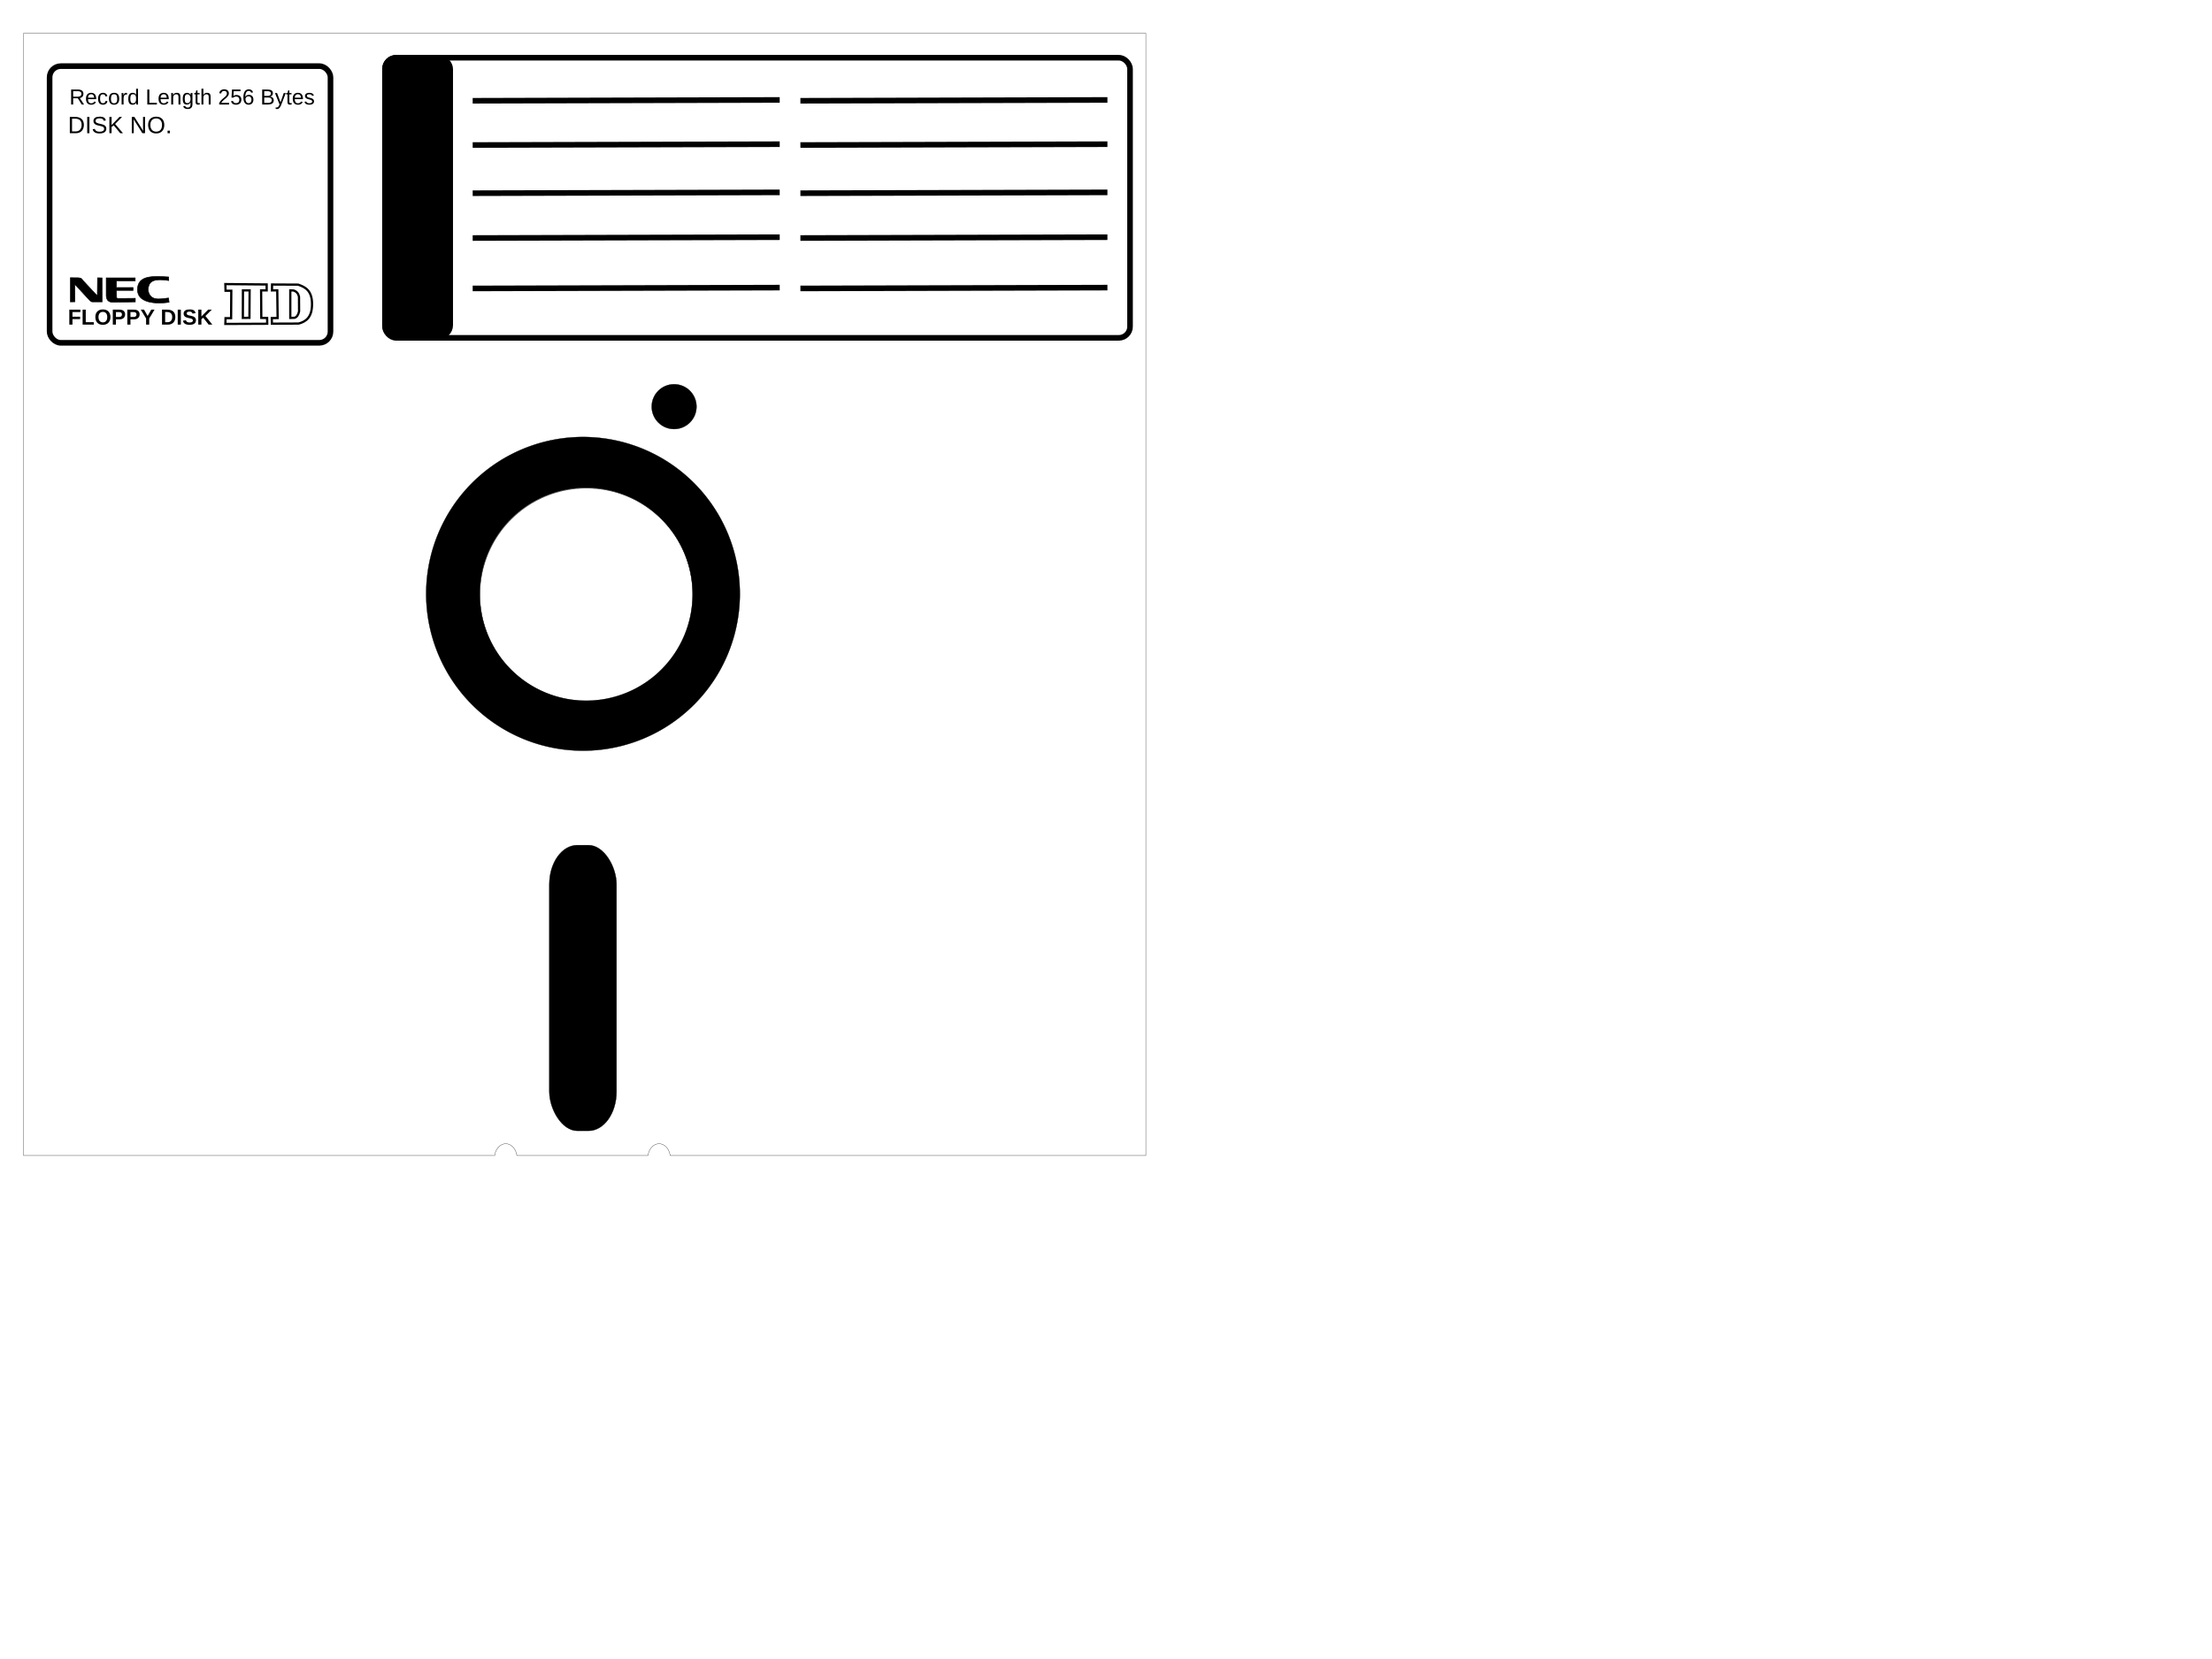 <?xml version="1.0" encoding="UTF-8" standalone="no"?>
<!-- Created with Inkscape (http://www.inkscape.org/) -->

<svg
   xmlns:dc="http://purl.org/dc/elements/1.1/"
   xmlns:cc="http://creativecommons.org/ns#"
   xmlns:rdf="http://www.w3.org/1999/02/22-rdf-syntax-ns#"
   xmlns:svg="http://www.w3.org/2000/svg"
   xmlns="http://www.w3.org/2000/svg"
   xmlns:sodipodi="http://sodipodi.sourceforge.net/DTD/sodipodi-0.dtd"
   xmlns:inkscape="http://www.inkscape.org/namespaces/inkscape"
   version="1.1"
   id="svg988"
   width="400mm"
   height="300mm"
   viewBox="0 0 1511.811 1133.858"
   sodipodi:docname="8-ich-floppy.svg"
   inkscape:version="0.92.4 (5da689c313, 2019-01-14)">
  <defs
     id="defs992" />
  <sodipodi:namedview
     pagecolor="#ffffff"
     bordercolor="#666666"
     borderopacity="1"
     objecttolerance="10"
     gridtolerance="10"
     guidetolerance="10"
     inkscape:pageopacity="0"
     inkscape:pageshadow="2"
     inkscape:window-width="1619"
     inkscape:window-height="1021"
     id="namedview990"
     showgrid="false"
     inkscape:document-units="mm"
     units="mm"
     inkscape:snap-global="true"
     inkscape:zoom="0.5"
     inkscape:cx="330.85194"
     inkscape:cy="532.99707"
     inkscape:window-x="61"
     inkscape:window-y="0"
     inkscape:window-maximized="1"
     inkscape:current-layer="layer2" />
  <g
     inkscape:groupmode="layer"
     id="layer2"
     inkscape:label="cut"
     style="display:inline">
    <path
       inkscape:connector-curvature="0"
       style="opacity:1;vector-effect:none;fill:none;fill-opacity:1;stroke:#000000;stroke-width:0.191;stroke-linecap:butt;stroke-linejoin:miter;stroke-miterlimit:4;stroke-dasharray:none;stroke-dashoffset:0;stroke-opacity:1"
       d="M 16.095,22.71 V 789.762 H 338.122 a 7.66,9.575 0 0 1 7.553,-8.044 7.66,9.575 0 0 1 7.559,8.044 h 89.66 a 7.66,9.575 0 0 1 7.553,-8.044 7.66,9.575 0 0 1 7.559,8.044 H 783.148 V 22.71 Z"
       id="rect2181" />
    <circle
       style="opacity:1;vector-effect:none;fill:none;fill-opacity:1;stroke:#000000;stroke-width:0.192;stroke-linecap:butt;stroke-linejoin:miter;stroke-miterlimit:4;stroke-dasharray:none;stroke-dashoffset:0;stroke-opacity:1"
       id="path2275"
       cx="400.776"
       cy="406.439"
       r="72.772" />
  </g>
  <g
     inkscape:groupmode="layer"
     id="layer3"
     inkscape:label="engrave"
     style="display:inline">
    <g
       id="g2438"
       transform="matrix(1.013,0,0,1.013,16,-359.17)">
      <circle
         r="15.118"
         cy="628.919"
         cx="439.013"
         id="path2281"
         style="opacity:1;vector-effect:none;fill:#000000;fill-opacity:1;stroke:#000000;stroke-width:0.189;stroke-linecap:butt;stroke-linejoin:miter;stroke-miterlimit:4;stroke-dasharray:none;stroke-dashoffset:0;stroke-opacity:1" />
      <path
         id="path2283"
         d="M 377.559,649.391 A 105.827,105.827 0 0 0 271.732,755.217 105.827,105.827 0 0 0 377.559,861.045 105.827,105.827 0 0 0 483.385,755.217 105.827,105.827 0 0 0 377.559,649.391 Z m 2.137,34.299 a 71.811,71.811 0 0 1 71.811,71.812 71.811,71.811 0 0 1 -71.811,71.811 71.811,71.811 0 0 1 -71.811,-71.811 71.811,71.811 0 0 1 71.811,-71.812 z"
         style="opacity:1;vector-effect:none;fill:#000000;fill-opacity:1;stroke:#000000;stroke-width:0.189;stroke-linecap:butt;stroke-linejoin:miter;stroke-miterlimit:4;stroke-dasharray:none;stroke-dashoffset:0;stroke-opacity:1"
         inkscape:connector-curvature="0" />
      <rect
         ry="26.457"
         rx="18.898"
         y="924.765"
         x="354.824"
         height="192.756"
         width="45.354"
         id="rect2285"
         style="opacity:1;vector-effect:none;fill:#000000;fill-opacity:1;stroke:#000000;stroke-width:0.189;stroke-linecap:butt;stroke-linejoin:miter;stroke-miterlimit:4;stroke-dasharray:none;stroke-dashoffset:0;stroke-opacity:1" />
      <g
         id="g2447"
         style="display:inline">
        <rect
           style="opacity:1;vector-effect:none;fill:none;fill-opacity:1;stroke:#000000;stroke-width:3.78;stroke-linecap:butt;stroke-linejoin:miter;stroke-miterlimit:4;stroke-dasharray:none;stroke-dashoffset:0;stroke-opacity:1"
           id="rect2358"
           width="502.677"
           height="188.976"
           x="243.952"
           y="393.517"
           rx="7.559"
           ry="7.559" />
        <rect
           style="opacity:1;vector-effect:none;fill:#000000;fill-opacity:1;stroke:#000000;stroke-width:3.78;stroke-linecap:butt;stroke-linejoin:miter;stroke-miterlimit:4;stroke-dasharray:none;stroke-dashoffset:0;stroke-opacity:1"
           id="rect2360"
           width="44"
           height="188"
           x="243.952"
           y="393.517"
           rx="7.559"
           ry="7.559" />
        <path
           style="fill:none;fill-rule:evenodd;stroke:#000000;stroke-width:3.78;stroke-linecap:butt;stroke-linejoin:miter;stroke-miterlimit:4;stroke-dasharray:none;stroke-opacity:1"
           d="m 303.123,422.551 207.146,-0.561"
           id="path2368"
           inkscape:connector-curvature="0"
           sodipodi:nodetypes="cc" />
        <path
           style="fill:none;fill-rule:evenodd;stroke:#000000;stroke-width:3.78;stroke-linecap:butt;stroke-linejoin:miter;stroke-miterlimit:4;stroke-dasharray:none;stroke-opacity:1"
           d="M 303.123,452.409 510.27,451.849"
           id="path2368-6"
           inkscape:connector-curvature="0"
           sodipodi:nodetypes="cc" />
        <path
           style="fill:none;fill-rule:evenodd;stroke:#000000;stroke-width:3.78;stroke-linecap:butt;stroke-linejoin:miter;stroke-miterlimit:4;stroke-dasharray:none;stroke-opacity:1"
           d="m 303.123,484.913 207.146,-0.561"
           id="path2368-7"
           inkscape:connector-curvature="0"
           sodipodi:nodetypes="cc" />
        <path
           style="fill:none;fill-rule:evenodd;stroke:#000000;stroke-width:3.78;stroke-linecap:butt;stroke-linejoin:miter;stroke-miterlimit:4;stroke-dasharray:none;stroke-opacity:1"
           d="m 303.123,515.15 207.146,-0.561"
           id="path2368-5"
           inkscape:connector-curvature="0"
           sodipodi:nodetypes="cc" />
        <path
           style="fill:none;fill-rule:evenodd;stroke:#000000;stroke-width:3.78;stroke-linecap:butt;stroke-linejoin:miter;stroke-miterlimit:4;stroke-dasharray:none;stroke-opacity:1"
           d="M 303.123,549.165 510.27,548.605"
           id="path2368-3"
           inkscape:connector-curvature="0"
           sodipodi:nodetypes="cc" />
        <path
           style="fill:none;fill-rule:evenodd;stroke:#000000;stroke-width:3.78;stroke-linecap:butt;stroke-linejoin:miter;stroke-miterlimit:4;stroke-dasharray:none;stroke-opacity:1"
           d="m 524.226,422.551 207.146,-0.561"
           id="path2368-56"
           inkscape:connector-curvature="0"
           sodipodi:nodetypes="cc" />
        <path
           style="fill:none;fill-rule:evenodd;stroke:#000000;stroke-width:3.78;stroke-linecap:butt;stroke-linejoin:miter;stroke-miterlimit:4;stroke-dasharray:none;stroke-opacity:1"
           d="M 524.226,452.409 731.372,451.849"
           id="path2368-2"
           inkscape:connector-curvature="0"
           sodipodi:nodetypes="cc" />
        <path
           style="fill:none;fill-rule:evenodd;stroke:#000000;stroke-width:3.78;stroke-linecap:butt;stroke-linejoin:miter;stroke-miterlimit:4;stroke-dasharray:none;stroke-opacity:1"
           d="m 524.226,484.913 207.146,-0.561"
           id="path2368-9"
           inkscape:connector-curvature="0"
           sodipodi:nodetypes="cc" />
        <path
           style="fill:none;fill-rule:evenodd;stroke:#000000;stroke-width:3.78;stroke-linecap:butt;stroke-linejoin:miter;stroke-miterlimit:4;stroke-dasharray:none;stroke-opacity:1"
           d="m 524.226,515.15 207.146,-0.561"
           id="path2368-1"
           inkscape:connector-curvature="0"
           sodipodi:nodetypes="cc" />
        <path
           style="fill:none;fill-rule:evenodd;stroke:#000000;stroke-width:3.78;stroke-linecap:butt;stroke-linejoin:miter;stroke-miterlimit:4;stroke-dasharray:none;stroke-opacity:1"
           d="M 524.226,549.165 731.372,548.605"
           id="path2368-27"
           inkscape:connector-curvature="0"
           sodipodi:nodetypes="cc" />
      </g>
      <g
         id="g2745">
        <g
           id="g2685">
          <g
             id="g2629">
            <rect
               style="opacity:1;vector-effect:none;fill:none;fill-opacity:1;stroke:#000000;stroke-width:3.78;stroke-linecap:butt;stroke-linejoin:miter;stroke-miterlimit:4;stroke-dasharray:none;stroke-dashoffset:0;stroke-opacity:1"
               id="rect2481"
               width="189.505"
               height="186.676"
               x="17.678"
               y="399.174"
               rx="7.559"
               ry="7.559" />
            <g
               aria-label="Record Length 256 Bytes"
               transform="translate(7,7)"
               style="font-style:normal;font-variant:normal;font-weight:normal;font-stretch:normal;font-size:10.667px;line-height:125%;font-family:Arial;-inkscape-font-specification:Arial;letter-spacing:0px;word-spacing:0px;fill:#000000;fill-opacity:1;stroke:none;stroke-width:1px;stroke-linecap:butt;stroke-linejoin:miter;stroke-opacity:1"
               id="flowRoot2483">
              <path
                 inkscape:connector-curvature="0"
                 d="m 32.336,418.068 -2.621,-4.189 h -3.144 v 4.189 h -1.368 v -10.091 h 4.748 q 0.859,0 1.518,0.201 0.666,0.193 1.117,0.566 0.451,0.372 0.688,0.909 0.236,0.537 0.236,1.21 0,0.48 -0.143,0.945 -0.136,0.466 -0.437,0.852 -0.301,0.387 -0.766,0.666 -0.465,0.279 -1.117,0.394 l 2.865,4.347 z m -0.201,-7.19 q 0,-0.458 -0.158,-0.795 -0.158,-0.337 -0.458,-0.559 -0.301,-0.229 -0.73,-0.337 -0.43,-0.115 -0.974,-0.115 h -3.244 v 3.724 h 3.301 q 0.587,0 1.017,-0.143 0.43,-0.15 0.702,-0.408 0.279,-0.258 0.408,-0.609 0.136,-0.351 0.136,-0.759 z"
                 style="font-size:14.667px"
                 id="path2495" />
              <path
                 inkscape:connector-curvature="0"
                 d="m 36.576,414.466 q 0,0.609 0.122,1.124 0.129,0.508 0.387,0.881 0.265,0.365 0.673,0.573 0.408,0.201 0.981,0.201 0.838,0 1.339,-0.337 0.508,-0.337 0.688,-0.852 l 1.132,0.322 q -0.122,0.322 -0.344,0.652 -0.215,0.322 -0.58,0.587 -0.365,0.258 -0.917,0.43 -0.544,0.165 -1.318,0.165 -1.719,0 -2.621,-1.024 -0.895,-1.024 -0.895,-3.044 0,-1.089 0.272,-1.841 0.272,-0.759 0.745,-1.232 0.473,-0.473 1.103,-0.68 0.63,-0.215 1.346,-0.215 0.974,0 1.626,0.315 0.659,0.315 1.053,0.874 0.401,0.551 0.566,1.303 0.172,0.752 0.172,1.626 v 0.172 z m 4.197,-0.988 q -0.107,-1.225 -0.623,-1.783 -0.516,-0.566 -1.482,-0.566 -0.322,0 -0.68,0.107 -0.351,0.1 -0.652,0.365 -0.301,0.265 -0.508,0.723 -0.208,0.451 -0.236,1.153 z"
                 style="font-size:14.667px"
                 id="path2497" />
              <path
                 inkscape:connector-curvature="0"
                 d="m 44.732,414.158 q 0,0.666 0.093,1.225 0.1,0.559 0.329,0.967 0.229,0.401 0.602,0.623 0.38,0.222 0.931,0.222 0.688,0 1.146,-0.372 0.465,-0.372 0.573,-1.146 l 1.303,0.086 q -0.064,0.48 -0.279,0.924 -0.215,0.444 -0.587,0.781 -0.365,0.337 -0.895,0.544 -0.53,0.201 -1.225,0.201 -0.91,0 -1.547,-0.308 -0.637,-0.308 -1.038,-0.845 -0.394,-0.544 -0.573,-1.275 -0.179,-0.738 -0.179,-1.597 0,-0.781 0.129,-1.375 0.129,-0.602 0.358,-1.046 0.236,-0.451 0.551,-0.752 0.315,-0.308 0.68,-0.487 0.372,-0.186 0.781,-0.265 0.408,-0.086 0.824,-0.086 0.652,0 1.16,0.179 0.508,0.179 0.874,0.494 0.372,0.308 0.602,0.73 0.229,0.423 0.322,0.909 l -1.325,0.1 q -0.1,-0.645 -0.508,-1.024 -0.408,-0.38 -1.16,-0.38 -0.551,0 -0.924,0.186 -0.365,0.179 -0.594,0.551 -0.229,0.365 -0.329,0.924 -0.093,0.559 -0.093,1.311 z"
                 style="font-size:14.667px"
                 id="path2499" />
              <path
                 inkscape:connector-curvature="0"
                 d="m 57.637,414.187 q 0,2.034 -0.895,3.029 -0.895,0.995 -2.6,0.995 -0.809,0 -1.447,-0.243 -0.637,-0.243 -1.081,-0.745 -0.437,-0.501 -0.673,-1.253 -0.229,-0.759 -0.229,-1.783 0,-4.01 3.473,-4.01 0.902,0 1.554,0.251 0.659,0.251 1.074,0.752 0.423,0.501 0.623,1.253 0.201,0.752 0.201,1.755 z m -1.354,0 q 0,-0.902 -0.143,-1.49 -0.136,-0.587 -0.408,-0.938 -0.265,-0.351 -0.652,-0.487 -0.387,-0.143 -0.874,-0.143 -0.494,0 -0.895,0.15 -0.394,0.143 -0.673,0.501 -0.279,0.351 -0.43,0.938 -0.143,0.587 -0.143,1.468 0,0.902 0.158,1.497 0.158,0.587 0.43,0.938 0.279,0.351 0.652,0.494 0.38,0.143 0.824,0.143 0.494,0 0.895,-0.136 0.401,-0.143 0.68,-0.494 0.279,-0.351 0.43,-0.945 0.15,-0.594 0.15,-1.497 z"
                 style="font-size:14.667px"
                 id="path2501" />
              <path
                 inkscape:connector-curvature="0"
                 d="m 59.277,418.068 v -5.944 q 0,-0.243 -0.007,-0.494 0,-0.258 -0.007,-0.494 -0.007,-0.236 -0.014,-0.444 -0.007,-0.208 -0.014,-0.372 h 1.217 q 0.007,0.165 0.014,0.38 0.014,0.208 0.021,0.43 0.014,0.222 0.014,0.43 0.007,0.201 0.007,0.344 h 0.029 q 0.136,-0.444 0.286,-0.766 0.158,-0.329 0.365,-0.537 0.208,-0.215 0.494,-0.315 0.286,-0.107 0.695,-0.107 0.158,0 0.301,0.029 0.143,0.021 0.222,0.043 v 1.182 q -0.129,-0.036 -0.301,-0.05 -0.172,-0.021 -0.387,-0.021 -0.444,0 -0.759,0.201 -0.308,0.201 -0.508,0.559 -0.193,0.351 -0.286,0.845 -0.093,0.487 -0.093,1.067 v 4.039 z"
                 style="font-size:14.667px"
                 id="path2503" />
              <path
                 inkscape:connector-curvature="0"
                 d="m 69.038,416.822 q -0.358,0.745 -0.952,1.067 -0.587,0.322 -1.461,0.322 -1.468,0 -2.163,-0.988 -0.688,-0.988 -0.688,-2.993 0,-4.053 2.85,-4.053 0.881,0 1.468,0.322 0.587,0.322 0.945,1.024 h 0.014 q 0,-0.072 -0.007,-0.222 0,-0.158 -0.007,-0.322 0,-0.172 0,-0.322 0,-0.15 0,-0.215 v -3.001 h 1.289 v 9.031 q 0,0.279 0,0.537 0.007,0.258 0.014,0.473 0.007,0.215 0.014,0.372 0.007,0.15 0.014,0.215 h -1.232 q -0.014,-0.072 -0.029,-0.201 -0.007,-0.136 -0.021,-0.308 -0.007,-0.172 -0.014,-0.358 -0.007,-0.193 -0.007,-0.38 z m -3.91,-2.635 q 0,0.802 0.1,1.375 0.1,0.573 0.322,0.945 0.222,0.365 0.566,0.537 0.344,0.172 0.838,0.172 0.508,0 0.895,-0.165 0.394,-0.165 0.652,-0.53 0.265,-0.372 0.401,-0.967 0.136,-0.594 0.136,-1.454 0,-0.824 -0.136,-1.389 -0.136,-0.573 -0.401,-0.924 -0.265,-0.351 -0.652,-0.501 -0.38,-0.158 -0.881,-0.158 -0.473,0 -0.816,0.165 -0.344,0.165 -0.573,0.53 -0.229,0.365 -0.344,0.952 -0.107,0.58 -0.107,1.411 z"
                 style="font-size:14.667px"
                 id="path2505" />
              <path
                 inkscape:connector-curvature="0"
                 d="m 76.594,418.068 v -10.091 h 1.368 v 8.973 h 5.099 v 1.117 z"
                 style="font-size:14.667px"
                 id="path2507" />
              <path
                 inkscape:connector-curvature="0"
                 d="m 85.531,414.466 q 0,0.609 0.122,1.124 0.129,0.508 0.387,0.881 0.265,0.365 0.673,0.573 0.408,0.201 0.981,0.201 0.838,0 1.339,-0.337 0.508,-0.337 0.688,-0.852 l 1.132,0.322 q -0.122,0.322 -0.344,0.652 -0.215,0.322 -0.58,0.587 -0.365,0.258 -0.917,0.43 -0.544,0.165 -1.318,0.165 -1.719,0 -2.621,-1.024 -0.895,-1.024 -0.895,-3.044 0,-1.089 0.272,-1.841 0.272,-0.759 0.745,-1.232 0.473,-0.473 1.103,-0.68 0.63,-0.215 1.346,-0.215 0.974,0 1.626,0.315 0.659,0.315 1.053,0.874 0.401,0.551 0.566,1.303 0.172,0.752 0.172,1.626 v 0.172 z m 4.197,-0.988 q -0.107,-1.225 -0.623,-1.783 -0.516,-0.566 -1.482,-0.566 -0.322,0 -0.68,0.107 -0.351,0.1 -0.652,0.365 -0.301,0.265 -0.508,0.723 -0.208,0.451 -0.236,1.153 z"
                 style="font-size:14.667px"
                 id="path2509" />
              <path
                 inkscape:connector-curvature="0"
                 d="m 97.627,418.068 v -4.913 q 0,-0.566 -0.086,-0.945 -0.079,-0.38 -0.265,-0.609 -0.186,-0.236 -0.494,-0.329 -0.301,-0.1 -0.752,-0.1 -0.458,0 -0.831,0.165 -0.365,0.158 -0.63,0.465 -0.258,0.301 -0.401,0.752 -0.143,0.444 -0.143,1.024 v 4.49 h -1.289 v -6.094 q 0,-0.243 -0.007,-0.508 0,-0.272 -0.007,-0.508 -0.007,-0.243 -0.014,-0.415 -0.007,-0.172 -0.014,-0.222 h 1.217 q 0.007,0.036 0.014,0.193 0.007,0.158 0.014,0.365 0.014,0.201 0.021,0.415 0.007,0.208 0.007,0.351 h 0.021 q 0.186,-0.337 0.408,-0.609 0.222,-0.272 0.516,-0.458 0.294,-0.193 0.673,-0.294 0.38,-0.107 0.881,-0.107 0.645,0 1.11,0.158 0.465,0.158 0.766,0.487 0.301,0.329 0.437,0.852 0.143,0.516 0.143,1.232 v 5.163 z"
                 style="font-size:14.667px"
                 id="path2511" />
              <path
                 inkscape:connector-curvature="0"
                 d="m 103.807,421.112 q -0.666,0 -1.182,-0.136 -0.516,-0.136 -0.881,-0.394 -0.365,-0.251 -0.594,-0.602 -0.229,-0.351 -0.329,-0.781 l 1.296,-0.186 q 0.129,0.537 0.566,0.824 0.444,0.294 1.16,0.294 0.437,0 0.795,-0.122 0.358,-0.122 0.609,-0.394 0.251,-0.265 0.387,-0.695 0.136,-0.43 0.136,-1.046 v -1.246 h -0.014 q -0.143,0.294 -0.358,0.566 -0.208,0.265 -0.516,0.473 -0.301,0.208 -0.702,0.337 -0.401,0.122 -0.917,0.122 -0.738,0 -1.268,-0.243 -0.523,-0.251 -0.859,-0.745 -0.329,-0.494 -0.487,-1.225 -0.15,-0.738 -0.15,-1.704 0,-0.931 0.15,-1.676 0.158,-0.745 0.501,-1.26 0.351,-0.523 0.902,-0.795 0.559,-0.279 1.354,-0.279 0.824,0 1.425,0.38 0.609,0.372 0.938,1.067 h 0.014 q 0,-0.179 0.007,-0.401 0.014,-0.222 0.021,-0.415 0.014,-0.201 0.029,-0.344 0.014,-0.143 0.029,-0.165 h 1.225 q -0.007,0.064 -0.014,0.222 -0.007,0.15 -0.014,0.365 -0.007,0.215 -0.014,0.48 0,0.258 0,0.537 v 5.923 q 0,1.626 -0.802,2.442 -0.795,0.824 -2.442,0.824 z m 1.962,-6.918 q 0,-0.809 -0.179,-1.382 -0.172,-0.58 -0.458,-0.945 -0.286,-0.365 -0.659,-0.537 -0.365,-0.172 -0.752,-0.172 -0.494,0 -0.852,0.172 -0.351,0.172 -0.587,0.544 -0.229,0.365 -0.344,0.945 -0.107,0.573 -0.107,1.375 0,0.838 0.107,1.411 0.115,0.566 0.344,0.917 0.229,0.351 0.58,0.501 0.351,0.15 0.838,0.15 0.387,0 0.752,-0.165 0.372,-0.165 0.666,-0.523 0.294,-0.358 0.473,-0.924 0.179,-0.566 0.179,-1.368 z"
                 style="font-size:14.667px"
                 id="path2513" />
              <path
                 inkscape:connector-curvature="0"
                 d="m 112.014,418.011 q -0.294,0.079 -0.602,0.122 -0.301,0.05 -0.702,0.05 -1.547,0 -1.547,-1.755 v -5.171 h -0.895 v -0.938 h 0.945 l 0.38,-1.733 h 0.859 v 1.733 h 1.432 v 0.938 h -1.432 v 4.891 q 0,0.559 0.179,0.788 0.186,0.222 0.637,0.222 0.186,0 0.358,-0.029 0.179,-0.029 0.387,-0.072 z"
                 style="font-size:14.667px"
                 id="path2515" />
              <path
                 inkscape:connector-curvature="0"
                 d="m 114.385,411.645 q 0.215,-0.394 0.465,-0.666 0.251,-0.279 0.551,-0.458 0.301,-0.179 0.659,-0.258 0.358,-0.086 0.802,-0.086 0.745,0 1.217,0.201 0.48,0.201 0.752,0.566 0.279,0.358 0.38,0.859 0.107,0.501 0.107,1.103 v 5.163 h -1.296 v -4.913 q 0,-0.494 -0.064,-0.867 -0.057,-0.372 -0.229,-0.616 -0.172,-0.251 -0.487,-0.372 -0.315,-0.129 -0.816,-0.129 -0.458,0 -0.831,0.165 -0.365,0.165 -0.63,0.465 -0.258,0.301 -0.401,0.73 -0.143,0.43 -0.143,0.967 v 4.569 h -1.289 v -10.628 h 1.289 v 2.764 q 0,0.236 -0.007,0.473 -0.007,0.236 -0.021,0.437 -0.007,0.201 -0.014,0.344 -0.007,0.136 -0.014,0.186 z"
                 style="font-size:14.667px"
                 id="path2517" />
              <path
                 inkscape:connector-curvature="0"
                 d="m 125.084,418.068 v -0.91 q 0.365,-0.838 0.888,-1.475 0.53,-0.645 1.11,-1.16 0.58,-0.523 1.146,-0.967 0.573,-0.444 1.031,-0.888 0.458,-0.444 0.738,-0.931 0.286,-0.487 0.286,-1.103 0,-0.43 -0.129,-0.752 -0.129,-0.329 -0.372,-0.551 -0.243,-0.222 -0.587,-0.329 -0.337,-0.115 -0.752,-0.115 -0.387,0 -0.73,0.107 -0.337,0.107 -0.602,0.322 -0.265,0.215 -0.437,0.537 -0.165,0.315 -0.215,0.738 l -1.318,-0.122 q 0.065,-0.544 0.301,-1.024 0.236,-0.48 0.652,-0.838 0.415,-0.365 0.995,-0.573 0.587,-0.208 1.354,-0.208 0.752,0 1.339,0.179 0.587,0.179 0.988,0.53 0.408,0.351 0.623,0.867 0.215,0.516 0.215,1.189 0,0.508 -0.186,0.967 -0.179,0.458 -0.487,0.874 -0.301,0.415 -0.702,0.802 -0.401,0.387 -0.838,0.759 -0.437,0.365 -0.881,0.73 -0.444,0.358 -0.838,0.723 -0.387,0.365 -0.695,0.745 -0.308,0.372 -0.48,0.781 h 5.264 v 1.096 z"
                 style="font-size:14.667px"
                 id="path2519" />
              <path
                 inkscape:connector-curvature="0"
                 d="m 140.051,414.781 q 0,0.759 -0.229,1.389 -0.229,0.63 -0.68,1.089 -0.451,0.451 -1.124,0.702 -0.666,0.251 -1.547,0.251 -0.795,0 -1.389,-0.186 -0.587,-0.186 -0.995,-0.508 -0.408,-0.329 -0.652,-0.766 -0.236,-0.437 -0.337,-0.938 l 1.303,-0.15 q 0.079,0.286 0.222,0.559 0.143,0.265 0.387,0.48 0.251,0.208 0.609,0.337 0.365,0.122 0.881,0.122 0.501,0 0.91,-0.15 0.408,-0.158 0.695,-0.458 0.294,-0.301 0.451,-0.738 0.158,-0.437 0.158,-1.003 0,-0.465 -0.15,-0.852 -0.15,-0.394 -0.43,-0.673 -0.279,-0.286 -0.688,-0.444 -0.401,-0.158 -0.917,-0.158 -0.322,0 -0.594,0.057 -0.272,0.057 -0.508,0.158 -0.229,0.1 -0.423,0.236 -0.186,0.129 -0.351,0.272 h -1.26 l 0.337,-5.428 h 5.736 v 1.096 h -4.562 l -0.193,3.201 q 0.344,-0.265 0.859,-0.451 0.516,-0.193 1.225,-0.193 0.752,0 1.354,0.229 0.602,0.229 1.024,0.652 0.423,0.415 0.652,0.995 0.229,0.58 0.229,1.275 z"
                 style="font-size:14.667px"
                 id="path2521" />
              <path
                 inkscape:connector-curvature="0"
                 d="m 148.187,414.767 q 0,0.759 -0.215,1.396 -0.208,0.63 -0.623,1.089 -0.408,0.451 -1.017,0.709 -0.609,0.251 -1.404,0.251 -0.881,0 -1.54,-0.337 -0.659,-0.337 -1.096,-0.967 -0.437,-0.637 -0.659,-1.554 -0.215,-0.924 -0.215,-2.098 0,-1.346 0.243,-2.363 0.251,-1.017 0.716,-1.697 0.466,-0.68 1.132,-1.024 0.673,-0.344 1.518,-0.344 0.516,0 0.967,0.107 0.451,0.107 0.816,0.351 0.372,0.236 0.652,0.63 0.279,0.394 0.444,0.967 l -1.232,0.222 q -0.201,-0.652 -0.645,-0.938 -0.437,-0.294 -1.017,-0.294 -0.53,0 -0.96,0.251 -0.43,0.251 -0.73,0.752 -0.301,0.494 -0.465,1.246 -0.158,0.752 -0.158,1.755 0.351,-0.652 0.988,-0.988 0.637,-0.344 1.461,-0.344 0.688,0 1.246,0.222 0.559,0.222 0.952,0.645 0.401,0.415 0.616,1.017 0.222,0.594 0.222,1.339 z m -1.311,0.057 q 0,-0.523 -0.129,-0.945 -0.129,-0.423 -0.387,-0.716 -0.258,-0.301 -0.637,-0.458 -0.38,-0.165 -0.881,-0.165 -0.351,0 -0.709,0.107 -0.358,0.1 -0.652,0.337 -0.286,0.229 -0.473,0.609 -0.179,0.38 -0.179,0.924 0,0.559 0.143,1.046 0.143,0.48 0.408,0.838 0.272,0.358 0.652,0.566 0.38,0.208 0.852,0.208 0.466,0 0.831,-0.158 0.372,-0.165 0.63,-0.465 0.258,-0.308 0.394,-0.745 0.136,-0.437 0.136,-0.981 z"
                 style="font-size:14.667px"
                 id="path2523" />
              <path
                 inkscape:connector-curvature="0"
                 d="m 161.915,415.225 q 0,0.766 -0.301,1.311 -0.301,0.537 -0.809,0.881 -0.508,0.337 -1.182,0.494 -0.673,0.158 -1.418,0.158 h -4.096 v -10.091 h 3.667 q 0.838,0 1.497,0.143 0.659,0.136 1.117,0.437 0.458,0.301 0.695,0.766 0.243,0.458 0.243,1.103 0,0.423 -0.122,0.795 -0.115,0.372 -0.358,0.68 -0.236,0.301 -0.602,0.523 -0.358,0.215 -0.838,0.322 0.609,0.072 1.074,0.279 0.473,0.208 0.788,0.53 0.315,0.322 0.48,0.752 0.165,0.423 0.165,0.917 z m -1.962,-4.633 q 0,-0.816 -0.559,-1.167 -0.559,-0.351 -1.618,-0.351 h -2.299 v 3.194 h 2.299 q 0.602,0 1.017,-0.115 0.415,-0.122 0.673,-0.337 0.258,-0.222 0.372,-0.53 0.115,-0.308 0.115,-0.695 z m 0.58,4.526 q 0,-0.48 -0.179,-0.816 -0.172,-0.337 -0.501,-0.551 -0.329,-0.215 -0.795,-0.315 -0.458,-0.1 -1.031,-0.1 h -2.549 v 3.638 h 2.657 q 0.523,0 0.96,-0.086 0.444,-0.086 0.759,-0.301 0.322,-0.215 0.501,-0.573 0.179,-0.358 0.179,-0.895 z"
                 style="font-size:14.667px"
                 id="path2525" />
              <path
                 inkscape:connector-curvature="0"
                 d="m 167.029,418.068 q -0.272,0.702 -0.559,1.26 -0.279,0.566 -0.63,0.96 -0.351,0.401 -0.781,0.609 -0.43,0.215 -0.988,0.215 -0.243,0 -0.451,-0.014 -0.208,-0.014 -0.437,-0.065 v -0.967 q 0.136,0.021 0.308,0.029 0.172,0.014 0.294,0.014 0.566,0 1.053,-0.423 0.487,-0.423 0.852,-1.346 l 0.122,-0.308 -3.072,-7.713 h 1.375 l 1.633,4.283 q 0.072,0.193 0.179,0.516 0.115,0.322 0.222,0.645 0.115,0.322 0.201,0.58 0.086,0.258 0.1,0.322 0.021,-0.079 0.1,-0.308 0.086,-0.236 0.186,-0.523 0.107,-0.286 0.215,-0.58 0.107,-0.294 0.179,-0.508 l 1.518,-4.426 h 1.361 z"
                 style="font-size:14.667px"
                 id="path2527" />
              <path
                 inkscape:connector-curvature="0"
                 d="m 174.004,418.011 q -0.294,0.079 -0.602,0.122 -0.301,0.05 -0.702,0.05 -1.547,0 -1.547,-1.755 v -5.171 h -0.895 v -0.938 h 0.945 l 0.38,-1.733 h 0.859 v 1.733 h 1.432 v 0.938 h -1.432 v 4.891 q 0,0.559 0.179,0.788 0.186,0.222 0.637,0.222 0.186,0 0.358,-0.029 0.179,-0.029 0.387,-0.072 z"
                 style="font-size:14.667px"
                 id="path2529" />
              <path
                 inkscape:connector-curvature="0"
                 d="m 176.081,414.466 q 0,0.609 0.122,1.124 0.129,0.508 0.387,0.881 0.265,0.365 0.673,0.573 0.408,0.201 0.981,0.201 0.838,0 1.339,-0.337 0.508,-0.337 0.688,-0.852 l 1.132,0.322 q -0.122,0.322 -0.344,0.652 -0.215,0.322 -0.58,0.587 -0.365,0.258 -0.917,0.43 -0.544,0.165 -1.318,0.165 -1.719,0 -2.621,-1.024 -0.895,-1.024 -0.895,-3.044 0,-1.089 0.272,-1.841 0.272,-0.759 0.745,-1.232 0.473,-0.473 1.103,-0.68 0.63,-0.215 1.346,-0.215 0.974,0 1.626,0.315 0.659,0.315 1.053,0.874 0.401,0.551 0.566,1.303 0.172,0.752 0.172,1.626 v 0.172 z m 4.197,-0.988 q -0.107,-1.225 -0.623,-1.783 -0.516,-0.566 -1.482,-0.566 -0.322,0 -0.68,0.107 -0.351,0.1 -0.652,0.365 -0.301,0.265 -0.508,0.723 -0.208,0.451 -0.236,1.153 z"
                 style="font-size:14.667px"
                 id="path2531" />
              <path
                 inkscape:connector-curvature="0"
                 d="m 189.072,415.927 q 0,0.544 -0.215,0.974 -0.208,0.423 -0.609,0.716 -0.401,0.286 -0.988,0.444 -0.58,0.15 -1.332,0.15 -0.673,0 -1.217,-0.107 -0.537,-0.1 -0.945,-0.329 -0.408,-0.229 -0.688,-0.602 -0.272,-0.38 -0.401,-0.924 l 1.139,-0.222 q 0.165,0.623 0.68,0.917 0.516,0.286 1.432,0.286 0.415,0 0.759,-0.057 0.351,-0.057 0.602,-0.193 0.251,-0.143 0.387,-0.372 0.143,-0.236 0.143,-0.58 0,-0.351 -0.165,-0.573 -0.165,-0.229 -0.458,-0.38 -0.294,-0.15 -0.716,-0.258 -0.415,-0.115 -0.917,-0.251 -0.466,-0.122 -0.924,-0.272 -0.458,-0.15 -0.831,-0.394 -0.365,-0.251 -0.594,-0.616 -0.229,-0.365 -0.229,-0.917 0,-1.06 0.752,-1.611 0.759,-0.559 2.206,-0.559 1.282,0 2.034,0.451 0.759,0.451 0.96,1.447 l -1.16,0.143 q -0.065,-0.301 -0.236,-0.501 -0.172,-0.208 -0.415,-0.329 -0.243,-0.129 -0.551,-0.179 -0.301,-0.057 -0.63,-0.057 -0.874,0 -1.289,0.265 -0.415,0.265 -0.415,0.802 0,0.315 0.15,0.523 0.158,0.201 0.43,0.344 0.279,0.136 0.666,0.243 0.387,0.1 0.852,0.215 0.308,0.079 0.63,0.172 0.322,0.086 0.623,0.215 0.308,0.122 0.573,0.294 0.272,0.165 0.473,0.401 0.201,0.236 0.315,0.551 0.122,0.315 0.122,0.73 z"
                 style="font-size:14.667px"
                 id="path2533" />
            </g>
            <g
               aria-label="DISK NO."
               transform="translate(4.5,4)"
               style="font-style:normal;font-variant:normal;font-weight:normal;font-stretch:normal;font-size:10.667px;line-height:125%;font-family:Arial;-inkscape-font-specification:Arial;letter-spacing:0px;word-spacing:0px;fill:#000000;fill-opacity:1;stroke:none;stroke-width:1px;stroke-linecap:butt;stroke-linejoin:miter;stroke-opacity:1"
               id="flowRoot2536">
              <path
                 inkscape:connector-curvature="0"
                 d="m 36.289,434.819 q 0,1.375 -0.414,2.43 -0.414,1.047 -1.133,1.758 -0.719,0.703 -1.703,1.07 -0.977,0.359 -2.109,0.359 H 26.812 v -11.008 h 3.641 q 1.273,0 2.344,0.32 1.078,0.312 1.852,0.977 0.773,0.656 1.203,1.672 0.438,1.016 0.438,2.422 z m -1.5,0 q 0,-1.117 -0.32,-1.906 -0.32,-0.797 -0.898,-1.305 -0.578,-0.508 -1.383,-0.742 -0.805,-0.242 -1.766,-0.242 h -2.117 v 8.617 h 2.453 q 0.867,0 1.602,-0.281 0.742,-0.281 1.281,-0.836 0.539,-0.555 0.844,-1.383 0.305,-0.828 0.305,-1.922 z"
                 style="font-size:16px"
                 id="path2544" />
              <path
                 inkscape:connector-curvature="0"
                 d="m 38.539,440.436 v -11.008 h 1.492 v 11.008 z"
                 style="font-size:16px"
                 id="path2546" />
              <path
                 inkscape:connector-curvature="0"
                 d="m 51.438,437.397 q 0,0.695 -0.273,1.281 -0.266,0.586 -0.828,1.016 -0.562,0.422 -1.422,0.664 -0.852,0.234 -2.023,0.234 -2.055,0 -3.203,-0.719 -1.148,-0.719 -1.461,-2.078 l 1.445,-0.289 q 0.109,0.43 0.336,0.781 0.227,0.352 0.609,0.609 0.391,0.25 0.961,0.391 0.57,0.141 1.367,0.141 0.664,0 1.219,-0.109 0.555,-0.117 0.953,-0.352 0.398,-0.234 0.617,-0.602 0.227,-0.375 0.227,-0.891 0,-0.539 -0.25,-0.875 -0.242,-0.336 -0.688,-0.555 -0.445,-0.219 -1.062,-0.367 -0.617,-0.148 -1.367,-0.32 -0.461,-0.102 -0.93,-0.219 -0.461,-0.125 -0.891,-0.289 -0.422,-0.172 -0.797,-0.398 -0.375,-0.227 -0.648,-0.539 -0.273,-0.32 -0.43,-0.734 -0.156,-0.422 -0.156,-0.969 0,-0.781 0.312,-1.336 0.32,-0.562 0.883,-0.922 0.562,-0.359 1.328,-0.523 0.766,-0.164 1.656,-0.164 1.023,0 1.75,0.164 0.727,0.156 1.227,0.477 0.5,0.32 0.797,0.797 0.305,0.469 0.484,1.094 l -1.469,0.258 q -0.109,-0.398 -0.32,-0.711 -0.203,-0.312 -0.539,-0.523 -0.336,-0.211 -0.82,-0.32 -0.477,-0.109 -1.125,-0.109 -0.766,0 -1.289,0.141 -0.516,0.133 -0.836,0.367 -0.312,0.234 -0.453,0.555 -0.133,0.312 -0.133,0.68 0,0.492 0.242,0.812 0.25,0.312 0.672,0.523 0.422,0.211 0.977,0.352 0.555,0.141 1.18,0.281 0.508,0.117 1.008,0.242 0.508,0.117 0.969,0.289 0.461,0.164 0.859,0.391 0.406,0.227 0.703,0.555 0.297,0.328 0.461,0.773 0.172,0.445 0.172,1.047 z"
                 style="font-size:16px"
                 id="path2548" />
              <path
                 inkscape:connector-curvature="0"
                 d="m 60.828,440.436 -4.398,-5.312 -1.438,1.094 v 4.219 H 53.5 v -11.008 h 1.492 v 5.516 l 5.305,-5.516 h 1.758 l -4.688,4.781 5.312,6.227 z"
                 style="font-size:16px"
                 id="path2550" />
              <path
                 inkscape:connector-curvature="0"
                 d="m 75.766,440.436 -5.891,-9.375 q 0.016,0.383 0.039,0.758 0.016,0.32 0.023,0.68 0.016,0.352 0.016,0.625 v 7.312 H 68.625 v -11.008 h 1.734 l 5.953,9.438 q -0.023,-0.383 -0.047,-0.766 -0.016,-0.328 -0.031,-0.711 -0.016,-0.391 -0.016,-0.742 v -7.219 h 1.344 v 11.008 z"
                 style="font-size:16px"
                 id="path2552" />
              <path
                 inkscape:connector-curvature="0"
                 d="m 90.555,434.881 q 0,1.289 -0.375,2.344 -0.367,1.055 -1.07,1.805 -0.703,0.75 -1.719,1.156 -1.016,0.406 -2.305,0.406 -1.359,0 -2.383,-0.422 -1.023,-0.43 -1.703,-1.188 -0.68,-0.766 -1.023,-1.812 -0.344,-1.047 -0.344,-2.289 0,-1.289 0.359,-2.328 0.359,-1.039 1.055,-1.766 0.695,-0.734 1.711,-1.125 1.023,-0.398 2.344,-0.398 1.312,0 2.328,0.398 1.023,0.398 1.711,1.133 0.695,0.734 1.055,1.773 0.359,1.039 0.359,2.312 z m -1.523,0 q 0,-0.992 -0.258,-1.805 -0.25,-0.812 -0.75,-1.391 -0.492,-0.578 -1.227,-0.891 -0.734,-0.312 -1.695,-0.312 -0.984,0 -1.727,0.312 -0.742,0.312 -1.242,0.891 -0.492,0.578 -0.742,1.391 -0.242,0.812 -0.242,1.805 0,0.992 0.25,1.82 0.258,0.82 0.75,1.422 0.5,0.594 1.234,0.93 0.742,0.328 1.703,0.328 1.031,0 1.773,-0.336 0.75,-0.336 1.227,-0.93 0.484,-0.602 0.711,-1.43 0.234,-0.828 0.234,-1.805 z"
                 style="font-size:16px"
                 id="path2554" />
              <path
                 inkscape:connector-curvature="0"
                 d="m 92.773,440.436 v -1.711 h 1.523 v 1.711 z"
                 style="font-size:16px"
                 id="path2556" />
            </g>
            <g
               aria-label="FLOPPY DISK"
               style="font-style:normal;font-variant:normal;font-weight:normal;font-stretch:normal;font-size:10.667px;line-height:125%;font-family:Arial;-inkscape-font-specification:Arial;letter-spacing:0px;word-spacing:0px;fill:#000000;fill-opacity:1;stroke:none;stroke-width:1px;stroke-linecap:butt;stroke-linejoin:miter;stroke-opacity:1"
               id="flowRoot2559">
              <path
                 inkscape:connector-curvature="0"
                 d="m 33.094,565.111 v 3.122 h 5.163 v 1.633 H 33.094 v 3.702 h -2.113 v -10.091 h 7.441 v 1.633 z"
                 style="font-style:normal;font-variant:normal;font-weight:bold;font-stretch:normal;font-size:14.667px;font-family:Arial;-inkscape-font-specification:'Arial Bold'"
                 id="path2567" />
              <path
                 inkscape:connector-curvature="0"
                 d="m 39.947,573.568 v -10.091 h 2.113 v 8.458 h 5.414 v 1.633 z"
                 style="font-style:normal;font-variant:normal;font-weight:bold;font-stretch:normal;font-size:14.667px;font-family:Arial;-inkscape-font-specification:'Arial Bold'"
                 id="path2569" />
              <path
                 inkscape:connector-curvature="0"
                 d="m 58.725,568.477 q 0,1.182 -0.351,2.148 -0.351,0.967 -1.01,1.654 -0.659,0.688 -1.611,1.06 -0.945,0.372 -2.141,0.372 -1.268,0 -2.22,-0.387 -0.945,-0.394 -1.583,-1.089 -0.637,-0.702 -0.96,-1.661 -0.315,-0.96 -0.315,-2.098 0,-1.182 0.329,-2.134 0.337,-0.952 0.981,-1.618 0.652,-0.673 1.597,-1.031 0.952,-0.365 2.184,-0.365 1.232,0 2.177,0.365 0.952,0.365 1.597,1.038 0.652,0.673 0.988,1.626 0.337,0.945 0.337,2.12 z m -2.156,0 q 0,-0.795 -0.193,-1.432 -0.186,-0.645 -0.559,-1.103 -0.372,-0.458 -0.924,-0.702 -0.544,-0.251 -1.268,-0.251 -0.738,0 -1.296,0.251 -0.551,0.243 -0.924,0.702 -0.372,0.458 -0.559,1.103 -0.186,0.637 -0.186,1.432 0,0.788 0.186,1.447 0.193,0.652 0.566,1.124 0.372,0.473 0.924,0.738 0.551,0.265 1.275,0.265 0.773,0 1.332,-0.265 0.559,-0.272 0.917,-0.745 0.365,-0.48 0.537,-1.132 0.172,-0.659 0.172,-1.432 z"
                 style="font-style:normal;font-variant:normal;font-weight:bold;font-stretch:normal;font-size:14.667px;font-family:Arial;-inkscape-font-specification:'Arial Bold'"
                 id="path2571" />
              <path
                 inkscape:connector-curvature="0"
                 d="m 68.615,566.672 q 0,0.652 -0.222,1.26 -0.215,0.602 -0.666,1.067 -0.451,0.465 -1.146,0.745 -0.695,0.272 -1.647,0.272 h -2.507 v 3.552 h -2.113 v -10.091 h 4.533 q 0.967,0 1.676,0.236 0.709,0.229 1.174,0.652 0.465,0.423 0.688,1.01 0.229,0.587 0.229,1.296 z m -2.127,0.036 q 0,-0.781 -0.473,-1.182 -0.465,-0.408 -1.404,-0.408 h -2.184 v 3.273 h 2.242 q 0.473,0 0.809,-0.122 0.344,-0.122 0.566,-0.344 0.229,-0.222 0.337,-0.53 0.107,-0.315 0.107,-0.688 z"
                 style="font-style:normal;font-variant:normal;font-weight:bold;font-stretch:normal;font-size:14.667px;font-family:Arial;-inkscape-font-specification:'Arial Bold'"
                 id="path2573" />
              <path
                 inkscape:connector-curvature="0"
                 d="m 78.411,566.672 q 0,0.652 -0.222,1.26 -0.215,0.602 -0.666,1.067 -0.451,0.465 -1.146,0.745 -0.695,0.272 -1.647,0.272 h -2.507 v 3.552 h -2.113 v -10.091 h 4.533 q 0.967,0 1.676,0.236 0.709,0.229 1.174,0.652 0.465,0.423 0.688,1.01 0.229,0.587 0.229,1.296 z m -2.127,0.036 q 0,-0.781 -0.473,-1.182 -0.465,-0.408 -1.404,-0.408 h -2.184 v 3.273 h 2.242 q 0.473,0 0.809,-0.122 0.344,-0.122 0.566,-0.344 0.229,-0.222 0.337,-0.53 0.107,-0.315 0.107,-0.688 z"
                 style="font-style:normal;font-variant:normal;font-weight:bold;font-stretch:normal;font-size:14.667px;font-family:Arial;-inkscape-font-specification:'Arial Bold'"
                 id="path2575" />
              <path
                 inkscape:connector-curvature="0"
                 d="m 84.878,569.429 v 4.139 h -2.105 v -4.139 l -3.595,-5.951 h 2.213 l 2.421,4.268 2.449,-4.268 h 2.213 z"
                 style="font-style:normal;font-variant:normal;font-weight:bold;font-stretch:normal;font-size:14.667px;font-family:Arial;-inkscape-font-specification:'Arial Bold'"
                 id="path2577" />
              <path
                 inkscape:connector-curvature="0"
                 d="m 102.51,568.448 q 0,1.26 -0.38,2.22 -0.38,0.952 -1.038,1.597 -0.659,0.645 -1.561,0.974 -0.895,0.329 -1.934,0.329 h -4.082 v -10.091 h 3.652 q 1.174,0 2.156,0.294 0.981,0.294 1.69,0.902 0.709,0.609 1.103,1.547 0.394,0.938 0.394,2.227 z m -2.127,0 q 0,-0.881 -0.243,-1.511 -0.236,-0.63 -0.666,-1.031 -0.43,-0.408 -1.031,-0.602 -0.594,-0.193 -1.318,-0.193 h -1.497 v 6.825 h 1.79 q 0.637,0 1.174,-0.222 0.544,-0.222 0.938,-0.659 0.401,-0.444 0.623,-1.096 0.229,-0.652 0.229,-1.511 z"
                 style="font-style:normal;font-variant:normal;font-weight:bold;font-stretch:normal;font-size:14.667px;font-family:Arial;-inkscape-font-specification:'Arial Bold'"
                 id="path2579" />
              <path
                 inkscape:connector-curvature="0"
                 d="m 104.114,573.568 v -10.091 h 2.113 v 10.091 z"
                 style="font-style:normal;font-variant:normal;font-weight:bold;font-stretch:normal;font-size:14.667px;font-family:Arial;-inkscape-font-specification:'Arial Bold'"
                 id="path2581" />
              <path
                 inkscape:connector-curvature="0"
                 d="m 116.41,570.661 q 0,0.688 -0.251,1.253 -0.251,0.559 -0.781,0.96 -0.523,0.401 -1.346,0.623 -0.816,0.215 -1.948,0.215 -1.003,0 -1.769,-0.179 -0.766,-0.179 -1.318,-0.53 -0.544,-0.351 -0.888,-0.867 -0.337,-0.523 -0.487,-1.196 l 2.041,-0.337 q 0.086,0.337 0.251,0.616 0.165,0.279 0.451,0.487 0.294,0.201 0.723,0.315 0.437,0.107 1.053,0.107 1.074,0 1.64,-0.322 0.573,-0.329 0.573,-1.024 0,-0.415 -0.229,-0.68 -0.229,-0.265 -0.609,-0.437 -0.38,-0.172 -0.874,-0.286 -0.494,-0.115 -1.031,-0.222 -0.43,-0.1 -0.859,-0.208 -0.43,-0.107 -0.824,-0.258 -0.387,-0.15 -0.723,-0.358 -0.337,-0.208 -0.587,-0.508 -0.243,-0.308 -0.387,-0.716 -0.136,-0.408 -0.136,-0.96 0,-0.752 0.301,-1.289 0.301,-0.537 0.831,-0.874 0.537,-0.344 1.275,-0.501 0.738,-0.158 1.611,-0.158 0.988,0 1.69,0.158 0.709,0.15 1.182,0.466 0.48,0.315 0.752,0.795 0.279,0.473 0.408,1.11 l -2.048,0.279 q -0.158,-0.652 -0.645,-0.981 -0.48,-0.329 -1.382,-0.329 -0.559,0 -0.931,0.1 -0.365,0.093 -0.587,0.258 -0.215,0.165 -0.308,0.387 -0.093,0.215 -0.093,0.458 0,0.372 0.179,0.616 0.179,0.236 0.501,0.401 0.322,0.158 0.766,0.272 0.451,0.107 0.988,0.222 0.473,0.1 0.938,0.215 0.466,0.107 0.888,0.258 0.423,0.15 0.788,0.365 0.365,0.215 0.63,0.53 0.272,0.308 0.423,0.738 0.158,0.43 0.158,1.017 z"
                 style="font-style:normal;font-variant:normal;font-weight:bold;font-stretch:normal;font-size:14.667px;font-family:Arial;-inkscape-font-specification:'Arial Bold'"
                 id="path2583" />
              <path
                 inkscape:connector-curvature="0"
                 d="m 124.961,573.568 -3.624,-4.633 -1.246,0.952 v 3.681 h -2.113 v -10.091 h 2.113 v 4.576 l 4.548,-4.576 h 2.464 l -4.311,4.268 4.662,5.822 z"
                 style="font-style:normal;font-variant:normal;font-weight:bold;font-stretch:normal;font-size:14.667px;font-family:Arial;-inkscape-font-specification:'Arial Bold'"
                 id="path2585" />
            </g>
          </g>
          <path
             sodipodi:nodetypes="ccccccccccccc"
             inkscape:connector-curvature="0"
             id="path2631"
             d="m 136.375,550.733 -0.125,-4.5 27.875,0.25 v 4 h -3.75 l 0.125,18.562 3.938,0.062 0.062,3.875 -28.25,0.125 0.125,-3.875 h 3.75 l 0.125,-18.5 z"
             style="fill:none;fill-rule:evenodd;stroke:#000000;stroke-width:1.512;stroke-linecap:butt;stroke-linejoin:miter;stroke-miterlimit:4;stroke-dasharray:none;stroke-opacity:1" />
          <path
             inkscape:connector-curvature="0"
             id="path2633"
             d="m 148.062,569.046 4.438,-0.062 0.125,-18.5 h -4.5 z"
             style="fill:none;fill-rule:evenodd;stroke:#000000;stroke-width:1.512;stroke-linecap:butt;stroke-linejoin:miter;stroke-miterlimit:4;stroke-dasharray:none;stroke-opacity:1" />
          <path
             sodipodi:nodetypes="cccccccccc"
             inkscape:connector-curvature="0"
             id="path2635"
             d="m 167.584,569.171 3.926,-0.052 -0.235,-18.668 -3.565,0.055 0.052,-3.988 17.589,0.088 c 5.091,1.679 9.539,4.282 9.369,13.523 -0.074,8.444 -3.977,11.401 -9.016,12.728 l -18.057,0.073 z"
             style="fill:none;fill-rule:evenodd;stroke:#000000;stroke-width:1.512;stroke-linecap:butt;stroke-linejoin:miter;stroke-miterlimit:4;stroke-dasharray:none;stroke-opacity:1" />
          <path
             sodipodi:nodetypes="ccccccc"
             inkscape:connector-curvature="0"
             id="path2637"
             d="m 180.062,550.483 v 18.562 l 2.875,-0.062 c 1.506,-0.488 2.556,-1.887 3.062,-4.375 l -0.062,-9.875 c -0.45,-1.978 -1.473,-3.539 -3.75,-4.188 z"
             style="fill:none;fill-rule:evenodd;stroke:#000000;stroke-width:1.512;stroke-linecap:butt;stroke-linejoin:miter;stroke-miterlimit:4;stroke-dasharray:none;stroke-opacity:1" />
        </g>
        <path
           style="fill:#000000;fill-opacity:1;fill-rule:evenodd;stroke:#000000;stroke-width:0.378;stroke-linecap:butt;stroke-linejoin:miter;stroke-miterlimit:4;stroke-dasharray:none;stroke-opacity:1"
           d="m 31.688,558.233 3.062,-0.062 -0.062,-11.812 9.062,9.812 c 0.89,0.972 1.762,2.055 2.812,2.062 h 6.562 l -0.062,-16.188 -3.062,-0.062 -0.125,12.188 -9.688,-10.375 c -1.329,-2.039 -1.934,-1.426 -2.812,-1.812 l -5.688,-0.062 z"
           id="path2687"
           inkscape:connector-curvature="0"
           sodipodi:nodetypes="ccccccccccccc" />
        <path
           style="display:inline;fill:#000000;fill-opacity:1;fill-rule:evenodd;stroke:#000000;stroke-width:0.378;stroke-linecap:butt;stroke-linejoin:miter;stroke-miterlimit:4;stroke-dasharray:none;stroke-opacity:1"
           d="m 55.875,542.046 19.544,-0.018 0.018,2.018 -12.658,-0.018 -0.044,4.562 L 74,548.546 l 0.008,1.963 -11.229,-0.026 0.033,3.938 c -0.12,1.489 0.57,1.36 1.125,1.5 l 11.57,-0.107 -0.008,2.419 -15,0.25 c -2.685,0.053 -4.412,-1.125 -4.625,-4.25 z"
           id="path2689"
           inkscape:connector-curvature="0"
           sodipodi:nodetypes="ccccccccccccccc" />
        <path
           style="display:inline;fill:#000000;fill-opacity:1;fill-rule:evenodd;stroke:#000000;stroke-width:0.378;stroke-linecap:butt;stroke-linejoin:miter;stroke-miterlimit:4;stroke-dasharray:none;stroke-opacity:1"
           d="m 98.312,558.483 -0.375,-2.875 c -6.248,0.765 -12.782,2.345 -13.875,-5.75 0.637,-4.074 1.453,-7.962 14,-6 L 98,541.421 c -10.412,-0.632 -20.892,-1.334 -21.062,8.438 0.056,12.278 21.197,8.652 21.375,8.625 z"
           id="path2691"
           inkscape:connector-curvature="0"
           sodipodi:nodetypes="ccccccc" />
      </g>
    </g>
  </g>
</svg>
